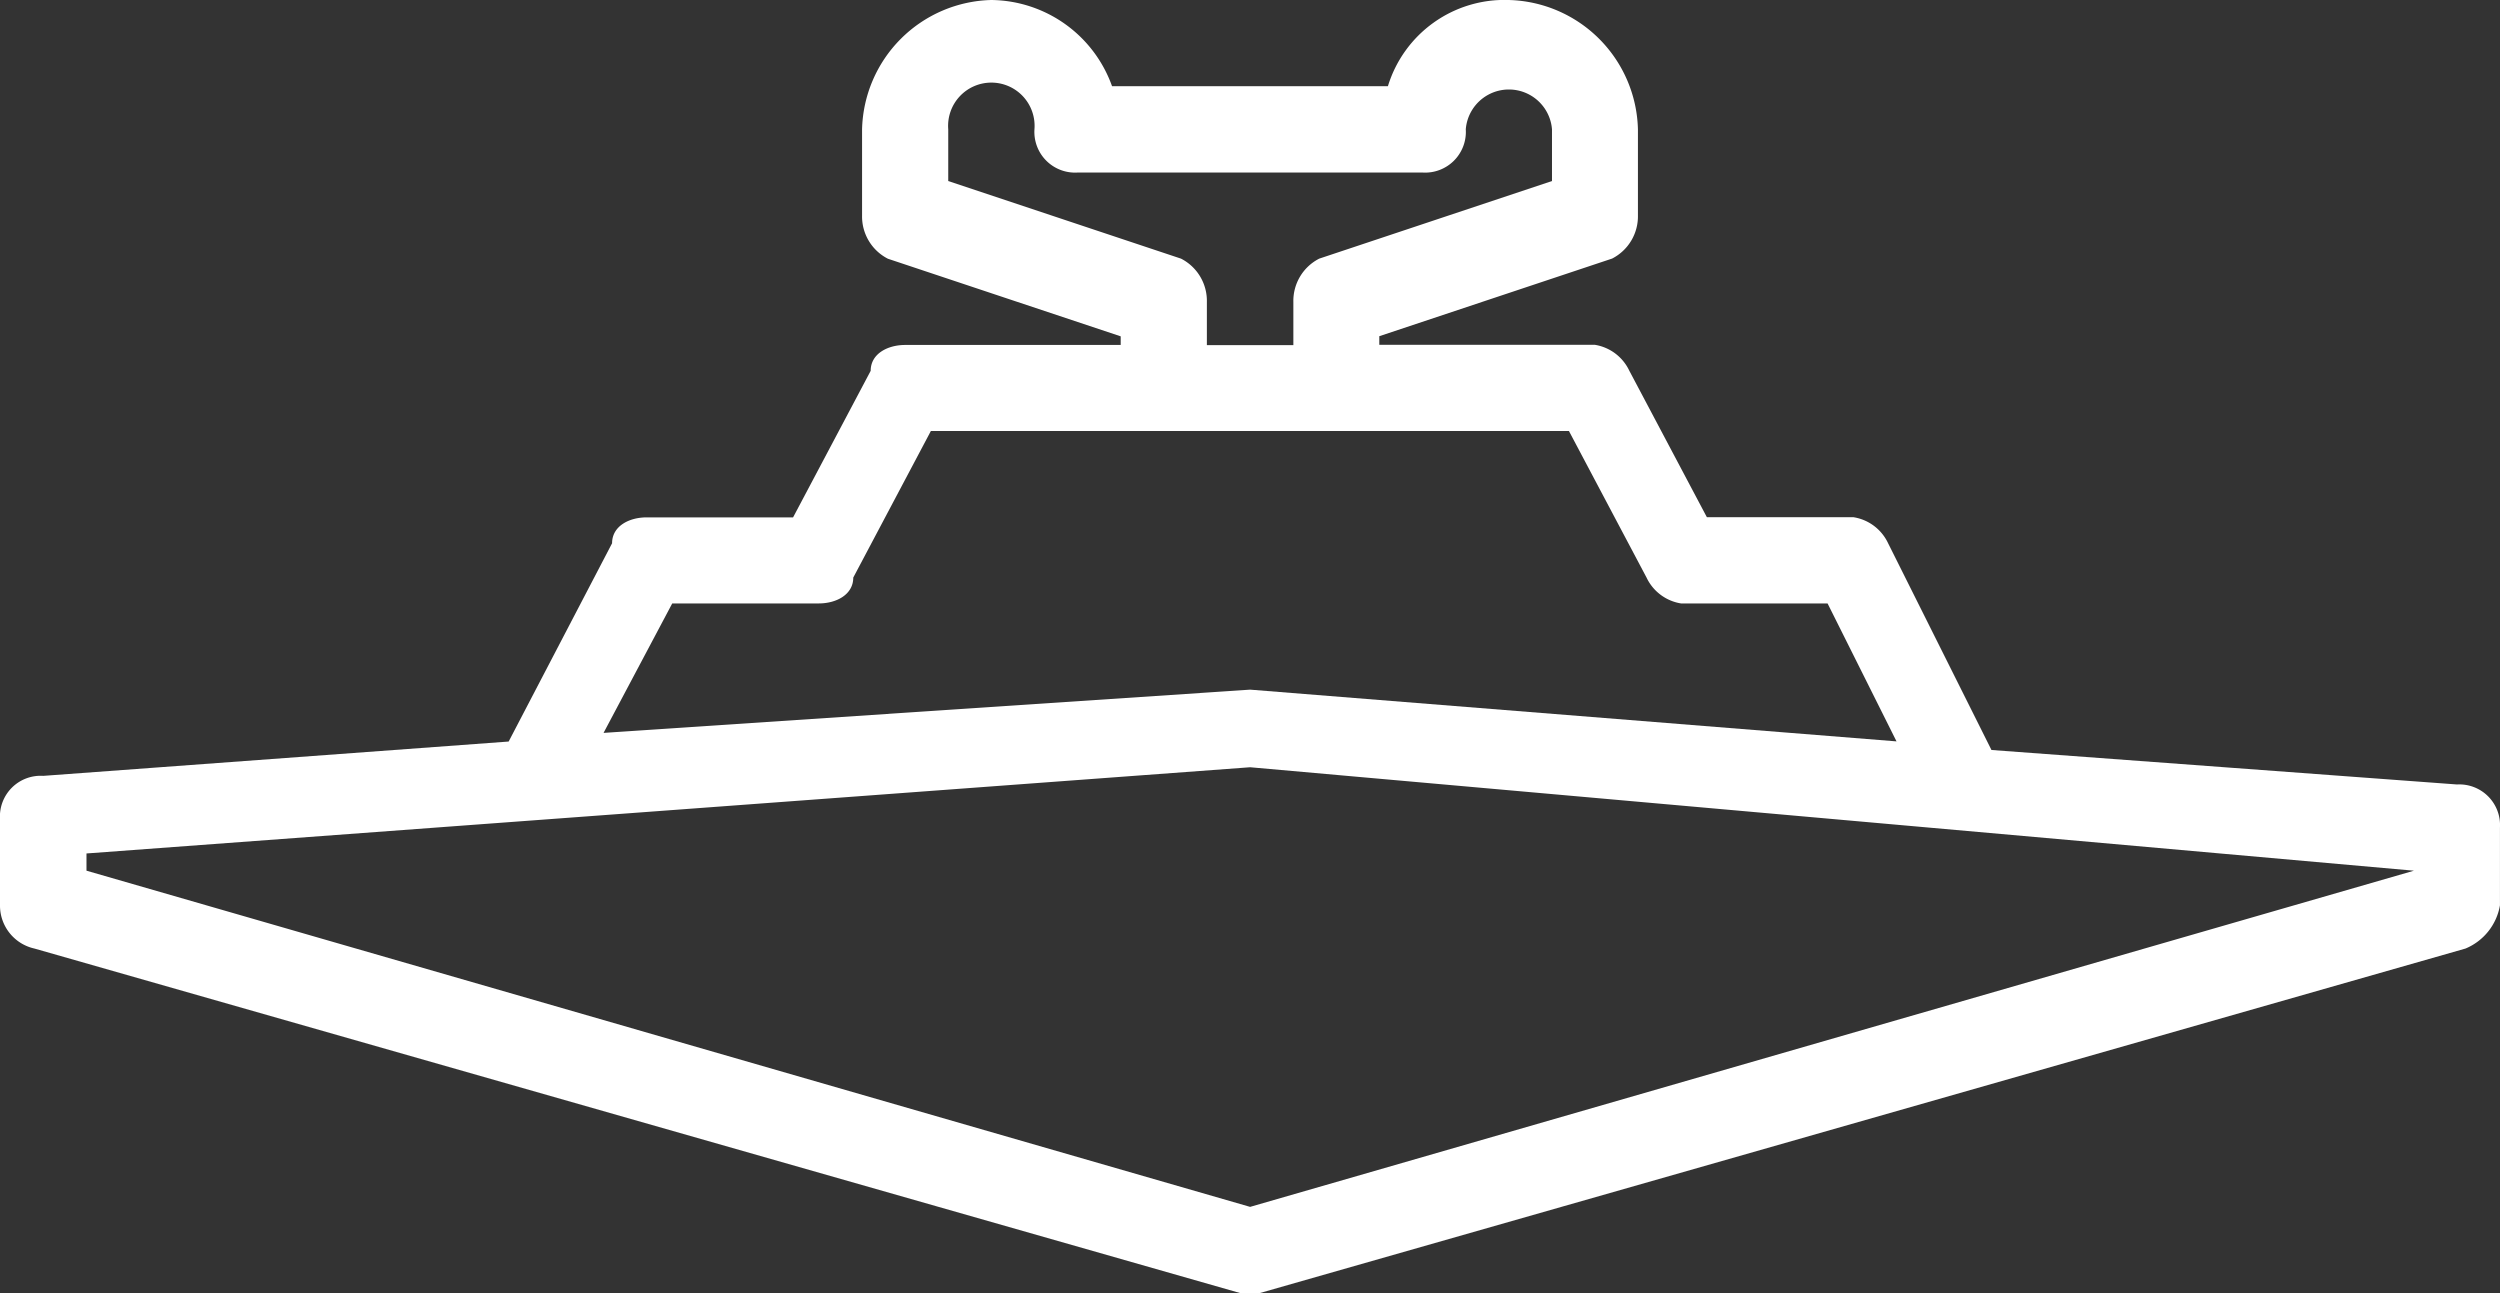 <svg xmlns="http://www.w3.org/2000/svg" width="63.594" height="32.893"><rect width="100%" height="100%" fill="#333333" stroke="none"/><g data-name="noun_Star Destroyer_994294"><g data-name="Group 11"><g data-name="Group 10"><path data-name="Path 12" d="M62.5 19.955l-11.842-.877-2.631-5.263a1.175 1.175 0 00-.877-.658h-3.731l-1.974-3.728a1.175 1.175 0 00-.877-.658h-5.482v-.219l5.921-1.974a1.206 1.206 0 00.658-1.1V3.289A3.373 3.373 0 0038.375 0a3.1 3.1 0 00-3.07 2.193h-7.017A3.3 3.3 0 0025.218 0a3.373 3.373 0 00-3.289 3.289v2.193a1.206 1.206 0 00.658 1.1l5.921 1.974v.219h-5.483c-.439 0-.877.219-.877.658l-1.974 3.728h-3.727c-.439 0-.877.219-.877.658l-2.631 5.044-11.839.873a1.036 1.036 0 00-1.1 1.1v2.193a1.119 1.119 0 00.877 1.1l30.7 8.772h.439l30.7-8.772a1.457 1.457 0 00.877-1.1v-1.977a1.036 1.036 0 00-1.093-1.097zM30.042 6.579l-5.921-1.974V3.289a1.1 1.1 0 112.193 0 1.036 1.036 0 001.1 1.1h8.772a1.036 1.036 0 001.1-1.1 1.1 1.1 0 012.193 0v1.316l-5.921 1.974a1.206 1.206 0 00-.658 1.1v1.1h-2.2v-1.1a1.206 1.206 0 00-.658-1.1zM17.1 15.35h3.728c.439 0 .877-.219.877-.658l1.974-3.728H39.91l1.974 3.728a1.175 1.175 0 00.877.658h3.728l1.754 3.509L31.8 17.543l-16.447 1.1zm44.3 6.8L31.8 30.7 2.2 22.148v-.438l29.6-2.193 29.6 2.631z" fill="#fff"/></g></g></g></svg>